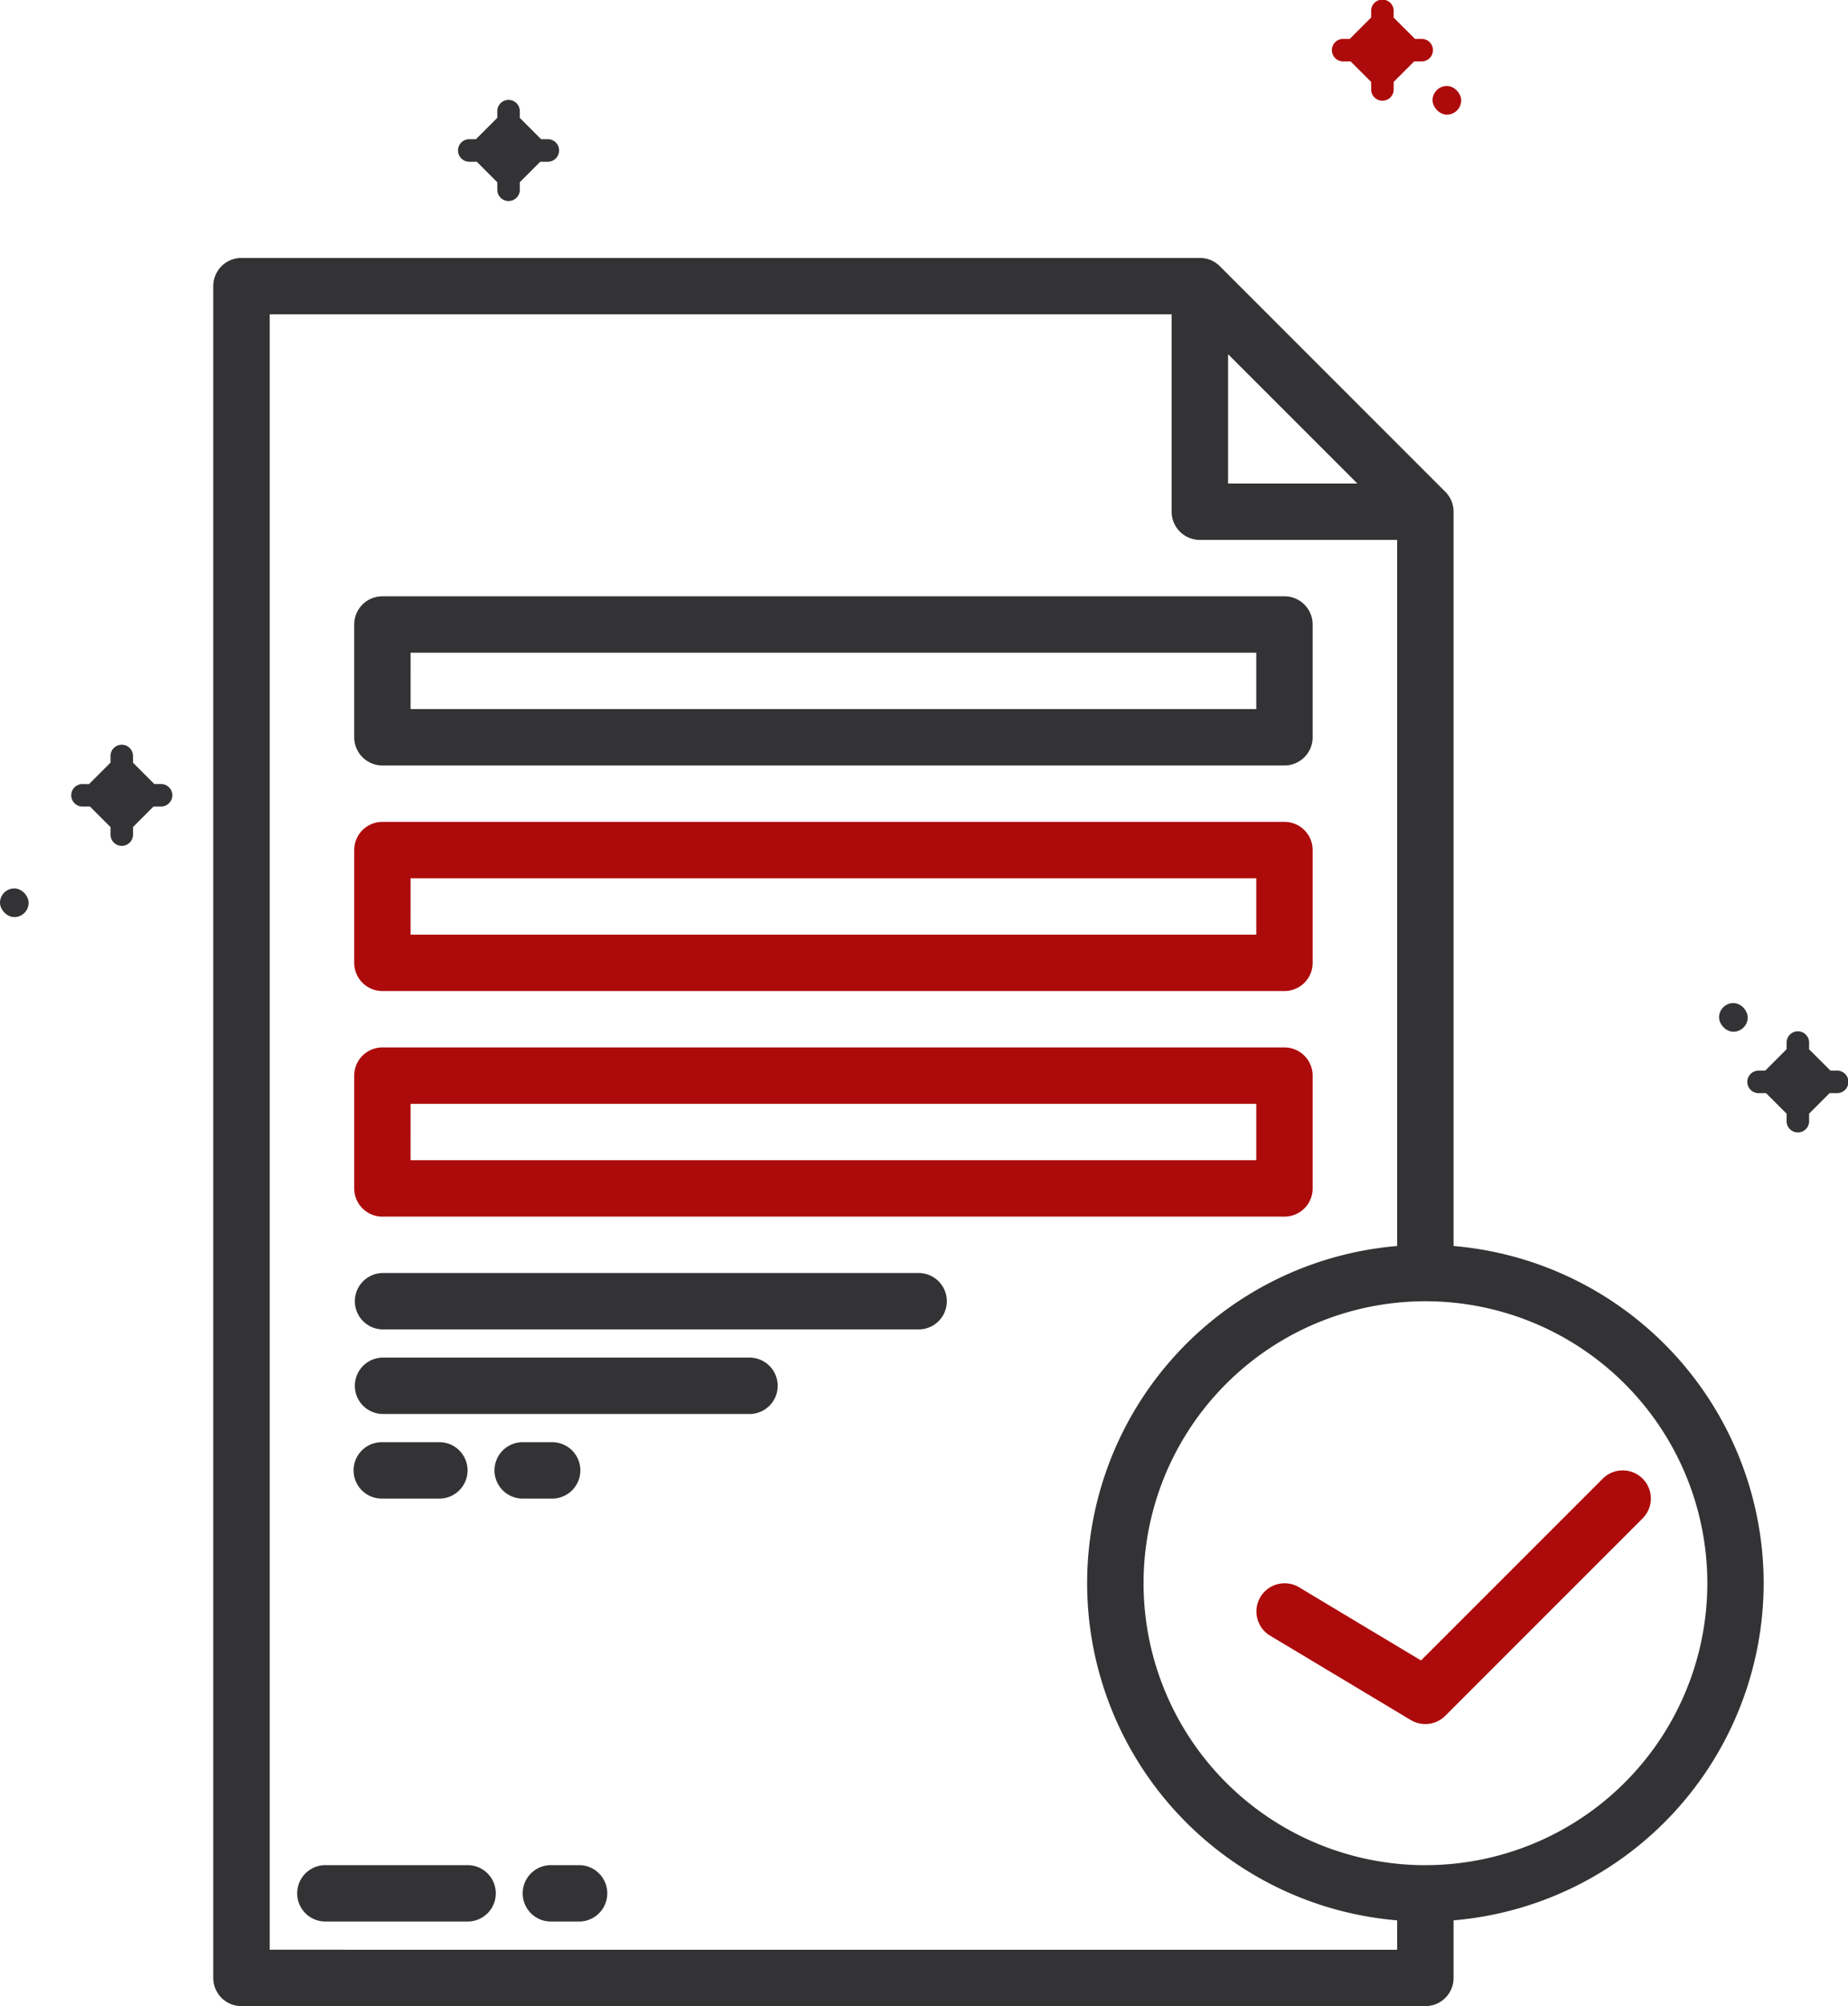 <svg xmlns="http://www.w3.org/2000/svg" width="129" height="140" viewBox="0 0 129 140">
  <g id="Grupo_690" data-name="Grupo 690" transform="translate(-129 -37)">
    <g id="Accept" transform="translate(103.887 47)">
      <path id="Trazado_673" data-name="Trazado 673" d="M75.806,464H65.968a1.968,1.968,0,1,0,0,3.935h9.839a1.968,1.968,0,1,0,0-3.935Z" transform="translate(-18.097 -343.839)" fill="#333335"/>
      <path id="Trazado_674" data-name="Trazado 674" d="M131.935,464h-1.968a1.968,1.968,0,1,0,0,3.935h1.968a1.968,1.968,0,0,0,0-3.935Z" transform="translate(-66.355 -343.839)" fill="#333335"/>
      <path id="Trazado_675" data-name="Trazado 675" d="M81.968,115.806h62.968a1.968,1.968,0,0,0,1.968-1.968v-7.871A1.968,1.968,0,0,0,144.935,104H81.968A1.968,1.968,0,0,0,80,105.968v7.871A1.968,1.968,0,0,0,81.968,115.806Zm1.968-7.871h59.032v3.935H83.935Z" transform="translate(-30.161 -72.387)" fill="#333335"/>
      <path id="Trazado_676" data-name="Trazado 676" d="M81.968,179.806h62.968a1.968,1.968,0,0,0,1.968-1.968v-7.871A1.968,1.968,0,0,0,144.935,168H81.968A1.968,1.968,0,0,0,80,169.968v7.871A1.968,1.968,0,0,0,81.968,179.806Zm1.968-7.871h59.032v3.935H83.935Z" transform="translate(-30.161 -120.645)" fill="#ad0b0b"/>
      <path id="Trazado_677" data-name="Trazado 677" d="M81.968,243.806h62.968a1.968,1.968,0,0,0,1.968-1.968v-7.871A1.968,1.968,0,0,0,144.935,232H81.968A1.968,1.968,0,0,0,80,233.968v7.871A1.968,1.968,0,0,0,81.968,243.806Zm1.968-7.871h59.032v3.935H83.935Z" transform="translate(-30.161 -168.903)" fill="#ad0b0b"/>
      <path id="Trazado_678" data-name="Trazado 678" d="M119.355,296H81.968a1.968,1.968,0,0,0,0,3.935h37.387a1.968,1.968,0,1,0,0-3.935Z" transform="translate(-30.161 -217.161)" fill="#333335"/>
      <path id="Trazado_679" data-name="Trazado 679" d="M107.548,320H81.968a1.968,1.968,0,0,0,0,3.935h25.581a1.968,1.968,0,1,0,0-3.935Z" transform="translate(-30.161 -235.258)" fill="#333335"/>
      <path id="Trazado_680" data-name="Trazado 680" d="M85.9,347.935a1.968,1.968,0,1,0,0-3.935H81.968a1.968,1.968,0,1,0,0,3.935Z" transform="translate(-30.161 -253.355)" fill="#333335"/>
      <path id="Trazado_681" data-name="Trazado 681" d="M123.935,347.935a1.968,1.968,0,1,0,0-3.935h-1.968a1.968,1.968,0,1,0,0,3.935Z" transform="translate(-60.323 -253.355)" fill="#333335"/>
      <path id="Trazado_682" data-name="Trazado 682" d="M148.226,100.484a23.644,23.644,0,0,0-21.645-23.53V25.71A1.968,1.968,0,0,0,126,24.318L110.262,8.576A1.968,1.968,0,0,0,108.871,8h-66.9A1.968,1.968,0,0,0,40,9.968V128.032A1.968,1.968,0,0,0,41.968,130h82.645a1.968,1.968,0,0,0,1.968-1.968v-4.018A23.644,23.644,0,0,0,148.226,100.484ZM110.839,14.718l9.024,9.024h-9.024Zm-66.9,111.346V11.935H106.9V25.71a1.968,1.968,0,0,0,1.968,1.968h13.774V76.954a23.613,23.613,0,0,0,0,47.061v2.05Zm80.677-5.9a19.677,19.677,0,1,1,19.677-19.677A19.677,19.677,0,0,1,124.613,120.161Z" fill="#333335"/>
      <path id="Trazado_683" data-name="Trazado 683" d="M362.971,352.576a1.968,1.968,0,0,0-2.783,0h0L347.5,365.264l-8.521-5.113a1.968,1.968,0,0,0-2.025,3.375l9.839,5.9a1.968,1.968,0,0,0,2.4-.3l13.774-13.774a1.968,1.968,0,0,0,0-2.783Z" transform="translate(-223.193 -259.387)" fill="#ad0b0b"/>
    </g>
    <g id="Grupo_501" data-name="Grupo 501" transform="translate(19 -1)">
      <path id="Unión_1" data-name="Unión 1" d="M2.714,6.214V5.72L1.28,4.286H.786a.786.786,0,1,1,0-1.571h.435L2.714,1.221V.786a.786.786,0,1,1,1.571,0v.441L5.773,2.714h.441a.786.786,0,1,1,0,1.571h-.5L4.286,5.715v.5a.786.786,0,1,1-1.571,0Z" transform="translate(203 38)" fill="#ad0b0b"/>
      <path id="Unión_4" data-name="Unión 4" d="M2.714,6.214V5.72L1.28,4.286H.786a.786.786,0,1,1,0-1.571h.435L2.714,1.221V.786a.786.786,0,1,1,1.571,0v.441L5.773,2.714h.441a.786.786,0,1,1,0,1.571h-.5L4.286,5.715v.5a.786.786,0,1,1-1.571,0Z" transform="translate(232 110)" fill="#333335"/>
      <path id="Unión_2" data-name="Unión 2" d="M2.714,6.214V5.72L1.28,4.286H.786a.786.786,0,1,1,0-1.571h.435L2.714,1.221V.786a.786.786,0,1,1,1.571,0v.441L5.773,2.714h.441a.786.786,0,1,1,0,1.571h-.5L4.286,5.715v.5a.786.786,0,1,1-1.571,0Z" transform="translate(115 90)" fill="#333335"/>
      <path id="Unión_3" data-name="Unión 3" d="M2.714,6.214V5.72L1.28,4.286H.786a.786.786,0,1,1,0-1.571h.435L2.714,1.221V.786a.786.786,0,1,1,1.571,0v.441L5.773,2.714h.441a.786.786,0,1,1,0,1.571h-.5L4.286,5.715v.5a.786.786,0,1,1-1.571,0Z" transform="translate(142 45)" fill="#333335"/>
      <rect id="Rectángulo_275" data-name="Rectángulo 275" width="2" height="2" rx="1" transform="translate(210 44)" fill="#ad0b0b"/>
      <rect id="Rectángulo_277" data-name="Rectángulo 277" width="2" height="2" rx="1" transform="translate(230 108)" fill="#333335"/>
      <rect id="Rectángulo_276" data-name="Rectángulo 276" width="2" height="2" rx="1" transform="translate(110 100)" fill="#333335"/>
    </g>
  </g>
</svg>
